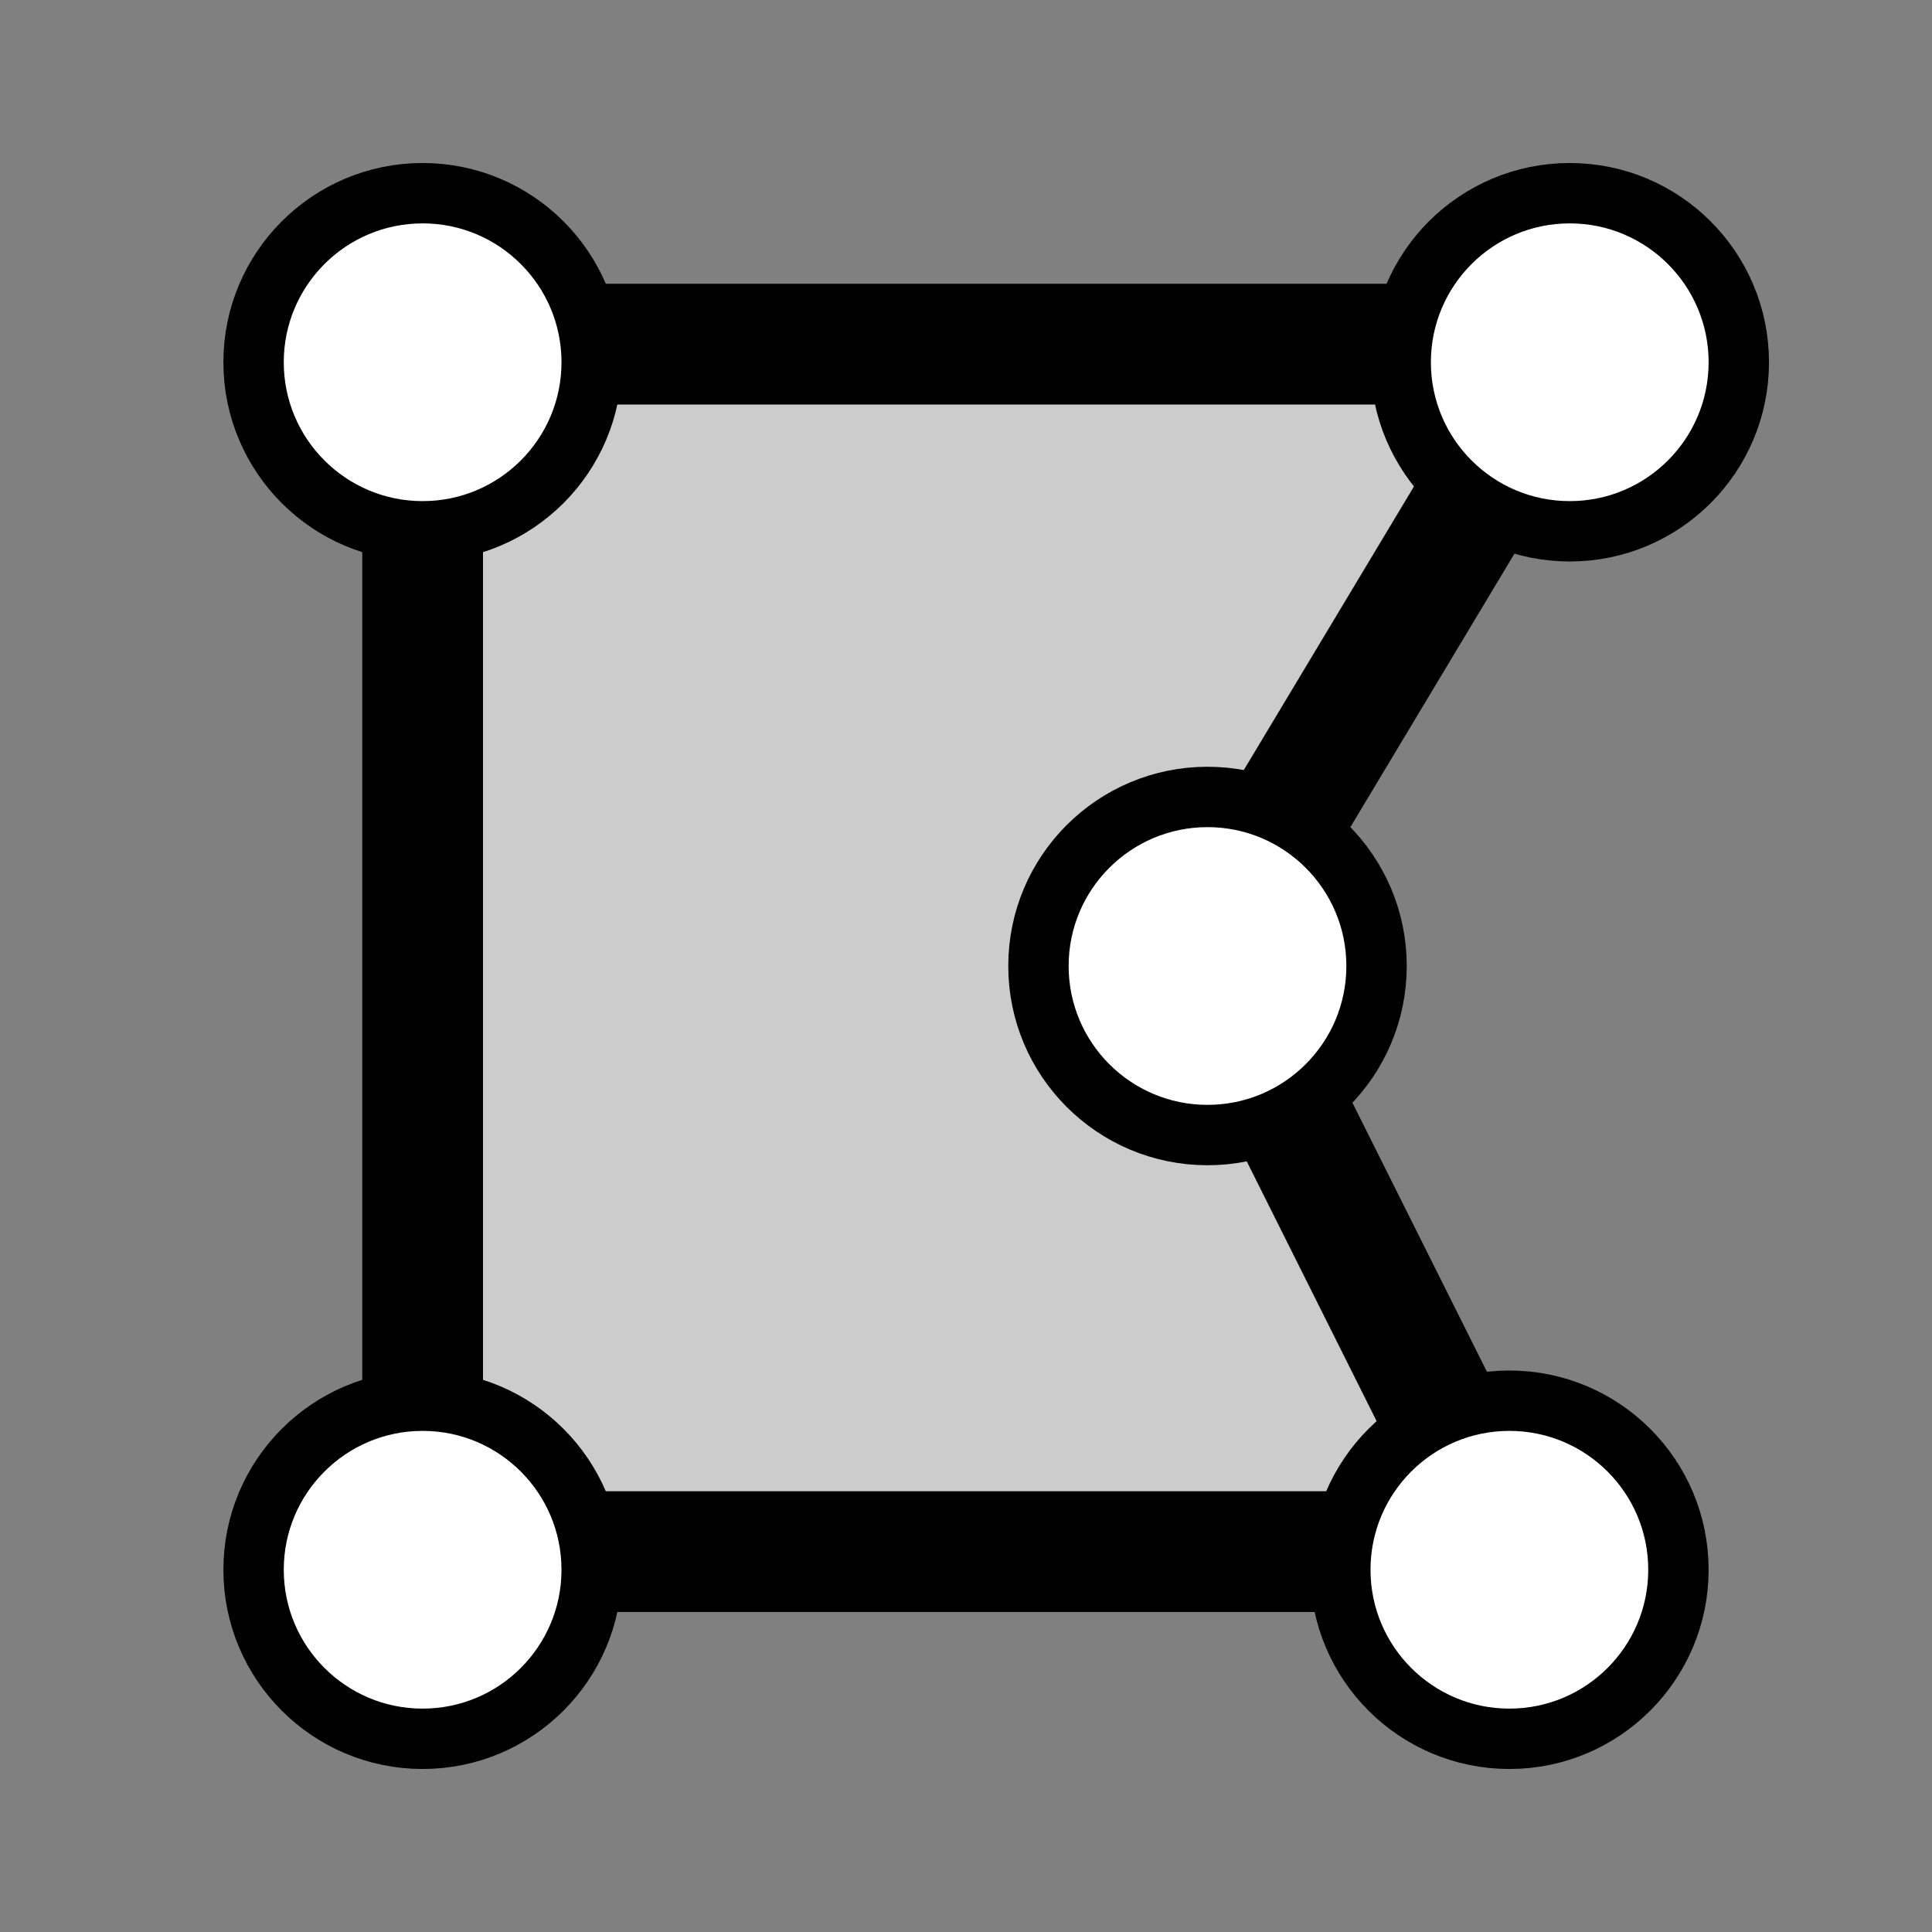 <?xml version="1.0" encoding="utf-8"?>
<!-- Generator: Adobe Illustrator 27.3.1, SVG Export Plug-In . SVG Version: 6.00 Build 0)  -->
<svg version="1.1"
	 id="svg3797" xmlns:sodipodi="http://sodipodi.sourceforge.net/DTD/sodipodi-0.dtd" xmlns:rdf="http://www.w3.org/1999/02/22-rdf-syntax-ns#" xmlns:cc="http://creativecommons.org/ns#" xmlns:dc="http://purl.org/dc/elements/1.1/" xmlns:inkscape="http://www.inkscape.org/namespaces/inkscape" xmlns:svg="http://www.w3.org/2000/svg" inkscape:export-filename="D:\dev\workspaces\potree\develop\resources\icons\area.png" inkscape:export-xdpi="90" inkscape:export-ydpi="90" inkscape:version="0.92.2 (5c3e80d, 2017-08-06)" sodipodi:docname="area.svg"
	 xmlns="http://www.w3.org/2000/svg" xmlns:xlink="http://www.w3.org/1999/xlink" x="0px" y="0px" viewBox="0 0 32 32"
	 style="enable-background:new 0 0 32 32;" xml:space="preserve">
<rect x="0" y="0" width="32" height="32" fill="#808080" stroke="none"/>
<style type="text/css">
	.st0{fill:#CCCCCC;stroke:#000000;stroke-width:2;}
	.st1{fill:#FFFFFF;stroke:#000000;}
</style>
<sodipodi:namedview  bordercolor="#666666" borderopacity="1.0" id="base" inkscape:current-layer="layer1" inkscape:cx="-2.4229598" inkscape:cy="11.830286" inkscape:document-units="px" inkscape:grid-bbox="true" inkscape:pageopacity="0.0" inkscape:pageshadow="2" inkscape:window-height="1377" inkscape:window-maximized="1" inkscape:window-width="2560" inkscape:window-x="-8" inkscape:window-y="-8" inkscape:zoom="15.836083" pagecolor="#ffffff" showgrid="true">
	<inkscape:grid  id="grid3805" type="xygrid"></inkscape:grid>
</sodipodi:namedview>
<g id="layer1" inkscape:groupmode="layer" inkscape:label="Layer 1">
	<path id="path3790" inkscape:connector-curvature="0" sodipodi:nodetypes="cccccc" class="st0" d="M7,25.7h18l-5-10l6-10H7V25.7z"
		/>
	<circle id="path3807-0-1" class="st1" cx="7" cy="26" r="2.8"/>
	<circle id="path3807-0-7" class="st1" cx="25" cy="26" r="2.8"/>
	<circle id="path3807-0-7-0" class="st1" cx="7" cy="6" r="2.8"/>
	<circle id="path3807-0-7-9" class="st1" cx="26" cy="6" r="2.8"/>
	<circle id="path3807-0-7-4" class="st1" cx="20" cy="16" r="2.8"/>
</g>
</svg>
